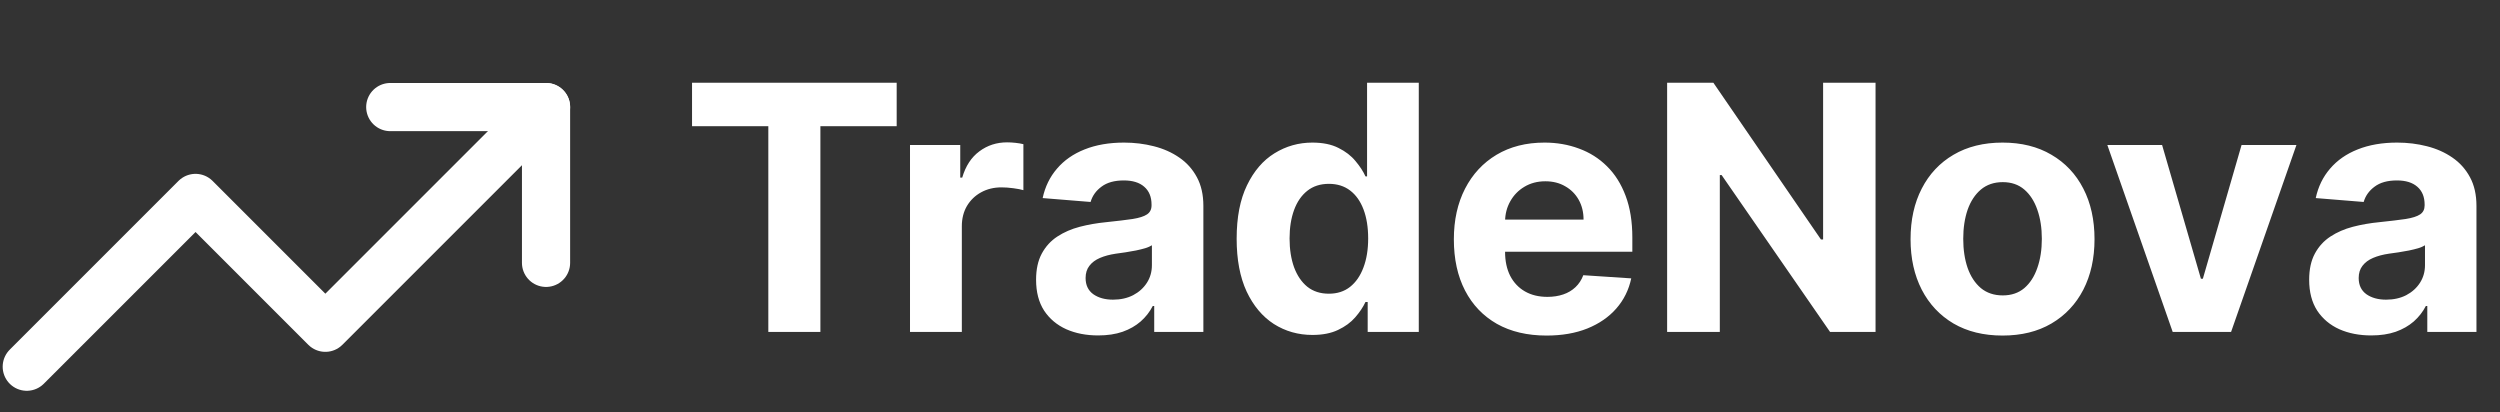 <svg width="467" height="77" viewBox="0 0 467 77" fill="none" xmlns="http://www.w3.org/2000/svg">
<rect x="0" y="0" width="467" height="77" fill="#333333" stroke="none"/>
<path d="M129.273 23.568V15.454H167.5V23.568H153.25V62H143.523V23.568H129.273ZM169.989 62V27.091H179.375V33.182H179.739C180.375 31.015 181.443 29.379 182.943 28.273C184.443 27.151 186.17 26.591 188.125 26.591C188.61 26.591 189.133 26.621 189.693 26.682C190.254 26.742 190.746 26.826 191.17 26.932V35.523C190.716 35.386 190.087 35.265 189.284 35.159C188.481 35.053 187.746 35 187.08 35C185.655 35 184.383 35.311 183.261 35.932C182.155 36.538 181.277 37.386 180.625 38.477C179.989 39.568 179.67 40.826 179.67 42.25V62H169.989ZM205.131 62.659C202.903 62.659 200.919 62.273 199.176 61.5C197.434 60.712 196.055 59.553 195.04 58.023C194.04 56.477 193.54 54.553 193.54 52.25C193.54 50.311 193.896 48.682 194.608 47.364C195.32 46.045 196.29 44.985 197.517 44.182C198.744 43.379 200.138 42.773 201.699 42.364C203.275 41.955 204.926 41.667 206.653 41.5C208.684 41.288 210.32 41.091 211.562 40.909C212.805 40.712 213.706 40.424 214.267 40.045C214.828 39.667 215.108 39.106 215.108 38.364V38.227C215.108 36.788 214.653 35.674 213.744 34.886C212.85 34.099 211.578 33.705 209.926 33.705C208.184 33.705 206.797 34.091 205.767 34.864C204.737 35.621 204.055 36.576 203.722 37.727L194.767 37C195.222 34.879 196.116 33.045 197.449 31.5C198.782 29.939 200.502 28.742 202.608 27.909C204.729 27.061 207.184 26.636 209.972 26.636C211.911 26.636 213.767 26.864 215.54 27.318C217.328 27.773 218.911 28.477 220.29 29.432C221.684 30.386 222.782 31.614 223.585 33.114C224.388 34.599 224.79 36.379 224.79 38.455V62H215.608V57.159H215.335C214.775 58.25 214.025 59.212 213.085 60.045C212.146 60.864 211.017 61.508 209.699 61.977C208.381 62.432 206.858 62.659 205.131 62.659ZM207.903 55.977C209.328 55.977 210.585 55.697 211.676 55.136C212.767 54.561 213.623 53.788 214.244 52.818C214.866 51.849 215.176 50.75 215.176 49.523V45.818C214.873 46.015 214.456 46.197 213.926 46.364C213.411 46.515 212.828 46.659 212.176 46.795C211.525 46.917 210.873 47.03 210.222 47.136C209.57 47.227 208.979 47.311 208.449 47.386C207.313 47.553 206.32 47.818 205.472 48.182C204.623 48.545 203.964 49.038 203.494 49.659C203.025 50.265 202.79 51.023 202.79 51.932C202.79 53.25 203.267 54.258 204.222 54.955C205.191 55.636 206.419 55.977 207.903 55.977ZM245.165 62.568C242.513 62.568 240.112 61.886 237.96 60.523C235.824 59.144 234.127 57.121 232.869 54.455C231.627 51.773 231.006 48.485 231.006 44.591C231.006 40.591 231.65 37.265 232.938 34.614C234.225 31.947 235.938 29.954 238.074 28.636C240.225 27.303 242.581 26.636 245.142 26.636C247.097 26.636 248.725 26.97 250.028 27.636C251.347 28.288 252.407 29.106 253.21 30.091C254.028 31.061 254.65 32.015 255.074 32.955H255.369V15.454H265.028V62H255.483V56.409H255.074C254.619 57.379 253.975 58.341 253.142 59.295C252.324 60.235 251.256 61.015 249.938 61.636C248.634 62.258 247.044 62.568 245.165 62.568ZM248.233 54.864C249.794 54.864 251.112 54.439 252.188 53.591C253.278 52.727 254.112 51.523 254.688 49.977C255.278 48.432 255.574 46.621 255.574 44.545C255.574 42.47 255.286 40.667 254.71 39.136C254.134 37.606 253.301 36.424 252.21 35.591C251.119 34.758 249.794 34.341 248.233 34.341C246.642 34.341 245.301 34.773 244.21 35.636C243.119 36.5 242.294 37.697 241.733 39.227C241.172 40.758 240.892 42.53 240.892 44.545C240.892 46.576 241.172 48.371 241.733 49.932C242.309 51.477 243.134 52.689 244.21 53.568C245.301 54.432 246.642 54.864 248.233 54.864ZM288.898 62.682C285.307 62.682 282.216 61.955 279.625 60.5C277.049 59.03 275.064 56.955 273.67 54.273C272.277 51.576 271.58 48.386 271.58 44.705C271.58 41.114 272.277 37.962 273.67 35.25C275.064 32.538 277.027 30.424 279.557 28.909C282.102 27.394 285.087 26.636 288.511 26.636C290.814 26.636 292.958 27.008 294.943 27.75C296.943 28.477 298.686 29.576 300.17 31.046C301.67 32.515 302.837 34.364 303.67 36.591C304.504 38.803 304.92 41.394 304.92 44.364V47.023H275.443V41.023H295.807C295.807 39.629 295.504 38.394 294.898 37.318C294.292 36.242 293.451 35.401 292.375 34.795C291.314 34.174 290.08 33.864 288.67 33.864C287.201 33.864 285.898 34.205 284.761 34.886C283.64 35.553 282.761 36.455 282.125 37.591C281.489 38.712 281.163 39.962 281.148 41.341V47.045C281.148 48.773 281.466 50.265 282.102 51.523C282.754 52.78 283.67 53.75 284.852 54.432C286.034 55.114 287.436 55.455 289.057 55.455C290.133 55.455 291.117 55.303 292.011 55C292.905 54.697 293.67 54.242 294.307 53.636C294.943 53.03 295.428 52.288 295.761 51.409L304.716 52C304.261 54.151 303.33 56.03 301.92 57.636C300.527 59.227 298.723 60.47 296.511 61.364C294.314 62.242 291.777 62.682 288.898 62.682ZM350.352 15.454V62H341.852L321.602 32.705H321.261V62H311.42V15.454H320.057L340.148 44.727H340.557V15.454H350.352ZM374.074 62.682C370.544 62.682 367.491 61.932 364.915 60.432C362.354 58.917 360.377 56.811 358.983 54.114C357.589 51.401 356.892 48.258 356.892 44.682C356.892 41.076 357.589 37.924 358.983 35.227C360.377 32.515 362.354 30.409 364.915 28.909C367.491 27.394 370.544 26.636 374.074 26.636C377.604 26.636 380.65 27.394 383.21 28.909C385.786 30.409 387.771 32.515 389.165 35.227C390.559 37.924 391.256 41.076 391.256 44.682C391.256 48.258 390.559 51.401 389.165 54.114C387.771 56.811 385.786 58.917 383.21 60.432C380.65 61.932 377.604 62.682 374.074 62.682ZM374.119 55.182C375.725 55.182 377.066 54.727 378.142 53.818C379.218 52.894 380.028 51.636 380.574 50.045C381.134 48.455 381.415 46.644 381.415 44.614C381.415 42.583 381.134 40.773 380.574 39.182C380.028 37.591 379.218 36.333 378.142 35.409C377.066 34.485 375.725 34.023 374.119 34.023C372.498 34.023 371.134 34.485 370.028 35.409C368.938 36.333 368.112 37.591 367.551 39.182C367.006 40.773 366.733 42.583 366.733 44.614C366.733 46.644 367.006 48.455 367.551 50.045C368.112 51.636 368.938 52.894 370.028 53.818C371.134 54.727 372.498 55.182 374.119 55.182ZM428.972 27.091L416.767 62H405.858L393.653 27.091H403.881L411.131 52.068H411.494L418.722 27.091H428.972ZM442.943 62.659C440.716 62.659 438.731 62.273 436.989 61.5C435.246 60.712 433.867 59.553 432.852 58.023C431.852 56.477 431.352 54.553 431.352 52.25C431.352 50.311 431.708 48.682 432.42 47.364C433.133 46.045 434.102 44.985 435.33 44.182C436.557 43.379 437.951 42.773 439.511 42.364C441.087 41.955 442.739 41.667 444.466 41.5C446.496 41.288 448.133 41.091 449.375 40.909C450.617 40.712 451.519 40.424 452.08 40.045C452.64 39.667 452.92 39.106 452.92 38.364V38.227C452.92 36.788 452.466 35.674 451.557 34.886C450.663 34.099 449.39 33.705 447.739 33.705C445.996 33.705 444.61 34.091 443.58 34.864C442.549 35.621 441.867 36.576 441.534 37.727L432.58 37C433.034 34.879 433.928 33.045 435.261 31.5C436.595 29.939 438.314 28.742 440.42 27.909C442.542 27.061 444.996 26.636 447.784 26.636C449.723 26.636 451.58 26.864 453.352 27.318C455.14 27.773 456.723 28.477 458.102 29.432C459.496 30.386 460.595 31.614 461.398 33.114C462.201 34.599 462.602 36.379 462.602 38.455V62H453.42V57.159H453.148C452.587 58.25 451.837 59.212 450.898 60.045C449.958 60.864 448.83 61.508 447.511 61.977C446.193 62.432 444.67 62.659 442.943 62.659ZM445.716 55.977C447.14 55.977 448.398 55.697 449.489 55.136C450.58 54.561 451.436 53.788 452.057 52.818C452.678 51.849 452.989 50.75 452.989 49.523V45.818C452.686 46.015 452.269 46.197 451.739 46.364C451.223 46.515 450.64 46.659 449.989 46.795C449.337 46.917 448.686 47.03 448.034 47.136C447.383 47.227 446.792 47.311 446.261 47.386C445.125 47.553 444.133 47.818 443.284 48.182C442.436 48.545 441.777 49.038 441.307 49.659C440.837 50.265 440.602 51.023 440.602 51.932C440.602 53.25 441.08 54.258 442.034 54.955C443.004 55.636 444.231 55.977 445.716 55.977Z" fill="white"/>
<path d="M72.9 20H102V49.1" stroke="white" stroke-width="9" stroke-linecap="round" stroke-linejoin="round"/>
<path d="M102 20L60.775 61.225L36.525 36.975L5 68.5" stroke="white" stroke-width="9" stroke-linecap="round" stroke-linejoin="round"/>
</svg>
